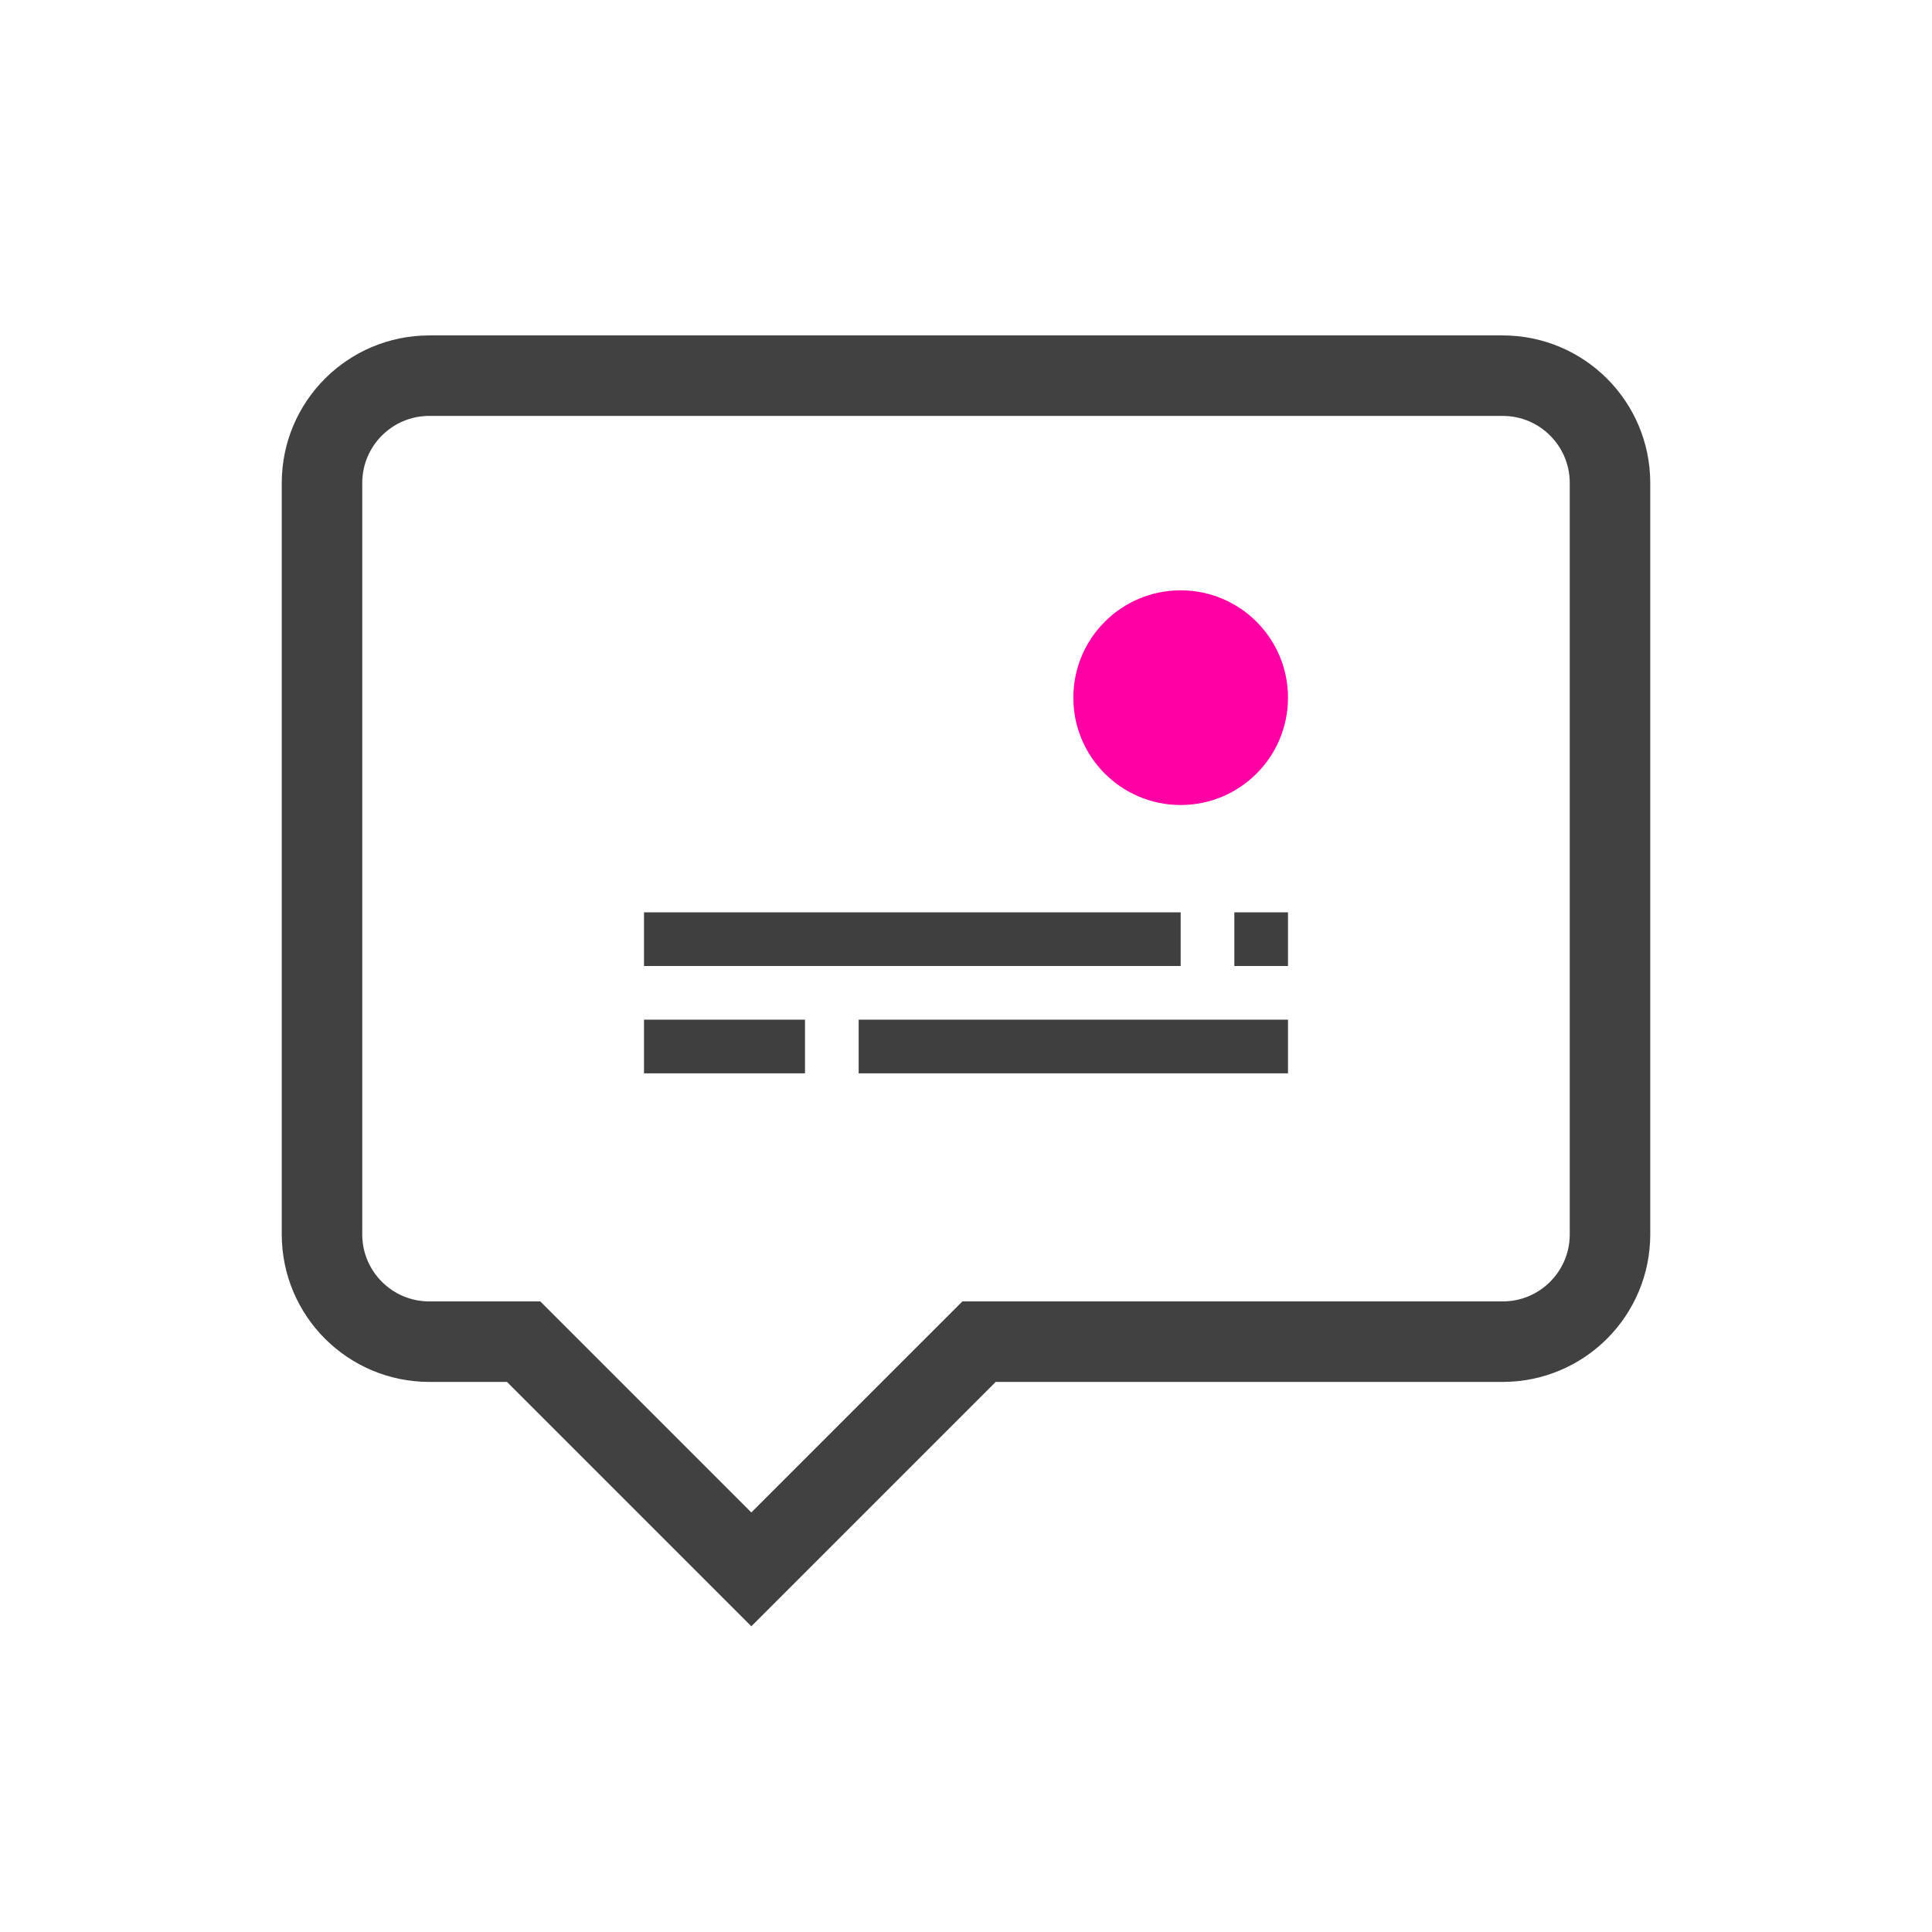 <svg xmlns="http://www.w3.org/2000/svg" width="36" height="36" viewBox="0 0 36 36"><g fill="none" fill-rule="evenodd"><path stroke="#414141" stroke-width="1.5" d="M8 25c-1.105 0-2-.895-2-2V9c0-1.105.895-2 2-2h20c1.105 0 2 .895 2 2v14c0 1.105-.895 2-2 2h-9.757L14 29.243 9.757 25H8z"></path><path fill="#FF00A4" fill-rule="nonzero" d="M22 11c1.105 0 2 .895 2 2s-.895 2-2 2-2-.895-2-2 .895-2 2-2"></path><g fill="#404040"><path d="M4 2H12V3H4zM0 2H3V3H0zM0 0H10V1H0zM11 0H12V1H11z" transform="translate(12 17)"></path></g></g></svg>